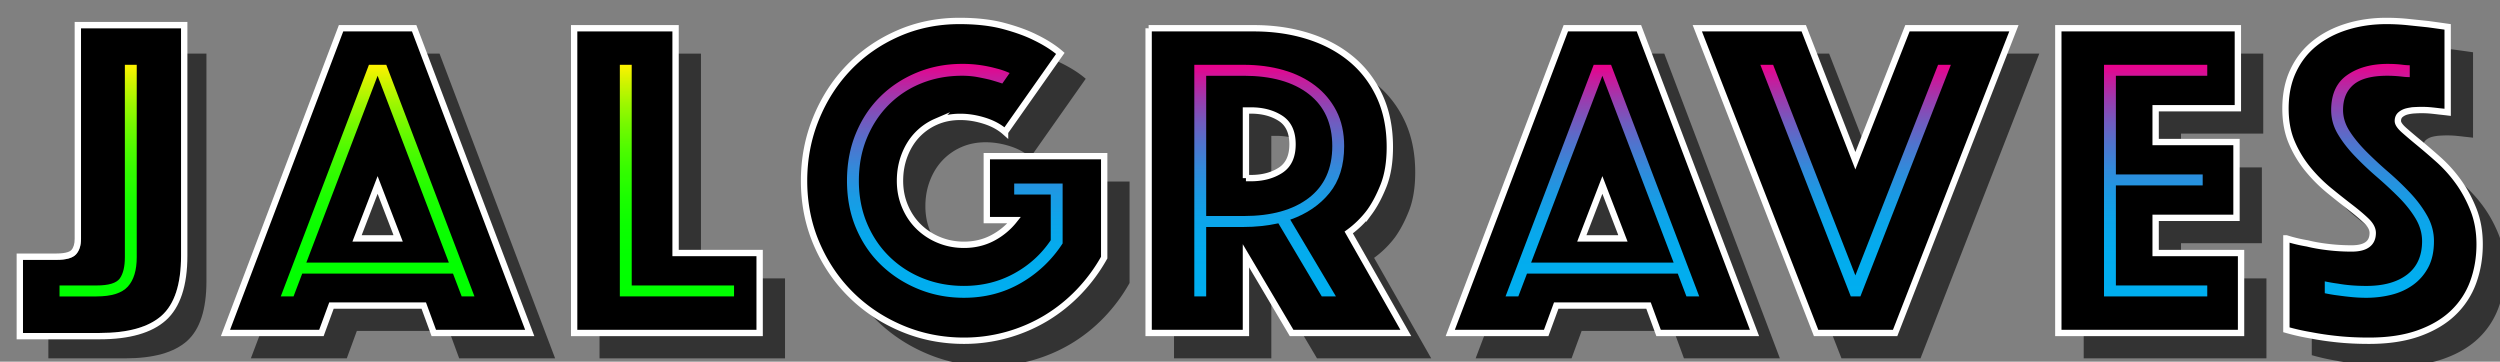 <svg version="1.2" baseProfile="tiny" xmlns="http://www.w3.org/2000/svg" width="394" height="57" viewBox="-2.622 -2.801 394 57" overflow="visible"><rect x="-2.622" y="-2.801" width="394" height="57" fill="#808080" stroke="none"/><path fill="#333" d="M248.153 5.651h11.52l18.216 48.024h-15.12l-1.584-4.32h-14.544l-1.584 4.32h-15.12l18.216-48.024zm9 33.12l-3.24-8.424-3.24 8.424h6.48z"/><path d="M244.153 1.651h11.52l18.216 48.024h-15.12l-1.584-4.32h-14.544l-1.584 4.32h-15.12l18.216-48.024zm9 33.12l-3.24-8.424-3.24 8.424h6.48z"/><path fill="none" stroke="#FFF" stroke-miterlimit="10" d="M244.153 1.651h11.52l18.216 48.024h-15.12l-1.584-4.32h-14.544l-1.584 4.32h-15.12l18.216-48.024zm9 33.12l-3.24-8.424-3.24 8.424h6.48z"/><path fill="#333" d="M55.128 5.651h11.521l18.216 48.024h-15.12l-1.584-4.32H53.616l-1.584 4.32h-15.12L55.128 5.651zm9 33.12l-3.239-8.424-3.24 8.424h6.479z"/><path d="M51.128 1.651h11.521l18.216 48.024h-15.12l-1.584-4.32H49.616l-1.584 4.32h-15.12L51.128 1.651zm9 33.12l-3.239-8.424-3.24 8.424h6.479z"/><path fill="none" stroke="#FFF" stroke-miterlimit="10" d="M51.128 1.651h11.521l18.216 48.024h-15.12l-1.584-4.32H49.616l-1.584 4.32h-15.12L51.128 1.651zm9 33.12l-3.239-8.424-3.24 8.424h6.479z"/><path fill="#333" d="M5 42.154h5.256c1.536 0 2.567-.287 3.097-.863.527-.576.792-1.391.792-2.447V5.651h15.768v35.856c0 4.463-1.021 7.607-3.06 9.432-2.041 1.824-5.292 2.736-9.756 2.736H5V42.154z"/><path d="M1 38.154h5.256c1.536 0 2.567-.287 3.097-.863.527-.576.792-1.391.792-2.447V1.651h15.768v35.856c0 4.463-1.021 7.607-3.06 9.432-2.041 1.824-5.292 2.736-9.756 2.736H1V38.154z"/><path fill="#FFF" d="M25.912 1.651v35.856c0 4.463-1.021 7.607-3.06 9.432-2.041 1.824-5.292 2.736-9.756 2.736H1V38.154h5.256c1.536 0 2.567-.287 3.097-.863.527-.576.792-1.391.792-2.447V1.651h15.767m1-1H9.145v34.192c0 .792-.178 1.388-.53 1.772-.148.16-.676.538-2.359.538H0v13.521h13.097c4.695 0 8.202-1.006 10.422-2.99 2.251-2.015 3.393-5.438 3.393-10.178V.651z"/><linearGradient id="a" gradientUnits="userSpaceOnUse" x1="12.844" y1="43.916" x2="12.844" y2="7.412"><stop offset="0" stop-color="#0f0"/><stop offset=".181" stop-color="#03ff00"/><stop offset=".314" stop-color="#0cfe00"/><stop offset=".431" stop-color="#1cfe00"/><stop offset=".539" stop-color="#33fc00"/><stop offset=".641" stop-color="#50fb00"/><stop offset=".739" stop-color="#74f900"/><stop offset=".833" stop-color="#9ef700"/><stop offset=".921" stop-color="#cef400"/><stop offset="1" stop-color="#fff200"/></linearGradient><path fill="url(#a)" d="M12.592 43.916c2.352 0 3.996-.516 4.933-1.549.936-1.031 1.404-2.58 1.404-4.645V7.411h-1.872v30.312c0 1.488-.265 2.605-.792 3.348-.529.746-1.753 1.117-3.673 1.117H6.76v1.729h5.832z"/><path fill="#333" d="M91.864 5.651h15.985v35.423h13.248v12.602H91.864z"/><path d="M87.864 1.651h15.985v35.423h13.248v12.602H87.864z"/><path fill="none" stroke="#FFF" stroke-miterlimit="10" d="M87.864 1.651h15.985v35.423h13.248v12.602H87.864z"/><linearGradient id="b" gradientUnits="userSpaceOnUse" x1="104.064" y1="43.916" x2="104.064" y2="7.412"><stop offset="0" stop-color="#0f0"/><stop offset=".181" stop-color="#03ff00"/><stop offset=".314" stop-color="#0cfe00"/><stop offset=".431" stop-color="#1cfe00"/><stop offset=".539" stop-color="#33fc00"/><stop offset=".641" stop-color="#50fb00"/><stop offset=".739" stop-color="#74f900"/><stop offset=".833" stop-color="#9ef700"/><stop offset=".921" stop-color="#cef400"/><stop offset="1" stop-color="#fff200"/></linearGradient><path fill="url(#b)" d="M113.064 43.916v-1.728H96.937V7.411h-1.873v36.505z"/><path fill="#333" d="M159.776 21.995c-.864-.767-1.944-1.355-3.24-1.764-1.296-.407-2.568-.612-3.815-.612-1.393 0-2.664.252-3.816.757a9.078 9.078 0 0 0-2.988 2.088c-.84.889-1.5 1.956-1.979 3.204-.48 1.248-.72 2.592-.72 4.031s.263 2.785.792 4.031c.527 1.25 1.247 2.316 2.16 3.205a9.967 9.967 0 0 0 3.203 2.088c1.225.504 2.531.756 3.925.756 1.631 0 3.119-.348 4.464-1.045a10.66 10.66 0 0 0 3.456-2.844h-4.32V25.812H175.4v15.983a26.44 26.44 0 0 1-3.96 5.363 25.202 25.202 0 0 1-5.147 4.141 25.079 25.079 0 0 1-12.996 3.6c-3.456 0-6.721-.646-9.792-1.943-3.073-1.297-5.749-3.07-8.028-5.328-2.28-2.256-4.08-4.92-5.4-7.992-1.32-3.07-1.979-6.383-1.979-9.936 0-3.456.623-6.72 1.872-9.792 1.247-3.071 2.963-5.747 5.147-8.027 2.184-2.279 4.776-4.08 7.776-5.4 2.999-1.319 6.228-1.979 9.684-1.979 2.688 0 5.016.264 6.984.792s3.624 1.128 4.968 1.8c1.584.769 2.903 1.608 3.96 2.52l-8.713 12.381z"/><path d="M155.776 17.995c-.864-.767-1.944-1.355-3.24-1.764-1.296-.407-2.568-.612-3.815-.612-1.393 0-2.664.252-3.816.757a9.078 9.078 0 0 0-2.988 2.088c-.84.889-1.5 1.956-1.979 3.204-.48 1.248-.72 2.592-.72 4.031s.263 2.785.792 4.031c.527 1.25 1.247 2.316 2.16 3.205a9.967 9.967 0 0 0 3.203 2.088c1.225.504 2.531.756 3.925.756 1.631 0 3.119-.348 4.464-1.045a10.66 10.66 0 0 0 3.456-2.844h-4.32V21.812H171.4v15.983a26.44 26.44 0 0 1-3.96 5.363 25.202 25.202 0 0 1-5.147 4.141 25.079 25.079 0 0 1-12.996 3.6c-3.456 0-6.721-.646-9.792-1.943-3.073-1.297-5.749-3.07-8.028-5.328-2.28-2.256-4.08-4.92-5.4-7.992-1.32-3.07-1.979-6.383-1.979-9.936 0-3.456.623-6.72 1.872-9.792 1.247-3.071 2.963-5.747 5.147-8.027 2.184-2.279 4.776-4.08 7.776-5.4 2.999-1.319 6.228-1.979 9.684-1.979 2.688 0 5.016.264 6.984.792s3.624 1.128 4.968 1.8c1.584.769 2.903 1.608 3.96 2.52l-8.713 12.381z"/><path fill="none" stroke="#FFF" stroke-miterlimit="10" d="M155.776 17.995c-.864-.767-1.944-1.355-3.24-1.764-1.296-.407-2.568-.612-3.815-.612-1.393 0-2.664.252-3.816.757a9.078 9.078 0 0 0-2.988 2.088c-.84.889-1.5 1.956-1.979 3.204-.48 1.248-.72 2.592-.72 4.031s.263 2.785.792 4.031c.527 1.25 1.247 2.316 2.16 3.205a9.967 9.967 0 0 0 3.203 2.088c1.225.504 2.531.756 3.925.756 1.631 0 3.119-.348 4.464-1.045a10.66 10.66 0 0 0 3.456-2.844h-4.32V21.812H171.4v15.983a26.44 26.44 0 0 1-3.96 5.363 25.202 25.202 0 0 1-5.147 4.141 25.079 25.079 0 0 1-12.996 3.6c-3.456 0-6.721-.646-9.792-1.943-3.073-1.297-5.749-3.07-8.028-5.328-2.28-2.256-4.08-4.92-5.4-7.992-1.32-3.07-1.979-6.383-1.979-9.936 0-3.456.623-6.72 1.872-9.792 1.247-3.071 2.963-5.747 5.147-8.027 2.184-2.279 4.776-4.08 7.776-5.4 2.999-1.319 6.228-1.979 9.684-1.979 2.688 0 5.016.264 6.984.792s3.624 1.128 4.968 1.8c1.584.769 2.903 1.608 3.96 2.52l-8.713 12.381z"/><linearGradient id="c" gradientUnits="userSpaceOnUse" x1="147.856" y1="44.131" x2="147.856" y2="7.268"><stop offset="0" stop-color="#00aeef"/><stop offset=".186" stop-color="#03acee"/><stop offset=".323" stop-color="#0ca5ea"/><stop offset=".444" stop-color="#1c99e3"/><stop offset=".555" stop-color="#3389da"/><stop offset=".66" stop-color="#5073cd"/><stop offset=".761" stop-color="#7459be"/><stop offset=".858" stop-color="#9e39ad"/><stop offset=".949" stop-color="#ce1699"/><stop offset="1" stop-color="#ec008c"/></linearGradient><path fill="url(#c)" d="M156.496 8.708a11.9 11.9 0 0 0-2.088-.721 20.753 20.753 0 0 0-2.376-.504 19.462 19.462 0 0 0-3.023-.216c-2.545 0-4.921.457-7.128 1.368-2.209.912-4.129 2.172-5.761 3.78s-2.916 3.54-3.852 5.796c-.937 2.257-1.404 4.752-1.404 7.487 0 2.736.479 5.232 1.44 7.488.959 2.256 2.279 4.188 3.96 5.795 1.68 1.609 3.636 2.869 5.868 3.781 2.231.912 4.619 1.367 7.164 1.367 3.312 0 6.311-.779 9-2.34a19.156 19.156 0 0 0 6.552-6.229v-9.431h-7.632v1.728h5.76v7.199c-1.488 2.209-3.42 3.961-5.796 5.256-2.376 1.297-5.004 1.945-7.884 1.945-2.305 0-4.453-.396-6.444-1.189-1.992-.791-3.744-1.918-5.256-3.383s-2.7-3.215-3.564-5.256c-.863-2.041-1.296-4.285-1.296-6.732s.42-4.691 1.26-6.731 1.991-3.791 3.456-5.256a15.249 15.249 0 0 1 5.148-3.385c1.968-.792 4.104-1.188 6.408-1.188.863 0 1.68.072 2.447.216.768.145 1.44.288 2.017.432.672.192 1.296.385 1.872.576l1.152-1.653z"/><path fill="#333" d="M182.401 5.651h16.56c3.071 0 5.915.408 8.532 1.225 2.615.816 4.884 2.016 6.804 3.6 1.919 1.584 3.42 3.54 4.5 5.868s1.62 5.004 1.62 8.027c0 2.401-.337 4.44-1.008 6.12-.673 1.681-1.417 3.071-2.232 4.177a15.626 15.626 0 0 1-3.24 3.168l9 15.84h-18l-7.199-12.168v12.168h-15.336V5.651zm15.336 23.617h.792c1.823 0 3.371-.407 4.644-1.224 1.271-.816 1.908-2.184 1.908-4.104 0-1.919-.637-3.287-1.908-4.104-1.272-.816-2.82-1.225-4.644-1.225h-.792v10.657z"/><path d="M178.401 1.651h16.56c3.071 0 5.915.408 8.532 1.225 2.615.816 4.884 2.016 6.804 3.6 1.919 1.584 3.42 3.54 4.5 5.868s1.62 5.004 1.62 8.027c0 2.401-.337 4.44-1.008 6.12-.673 1.681-1.417 3.071-2.232 4.177a15.626 15.626 0 0 1-3.24 3.168l9 15.84h-18l-7.199-12.168v12.168h-15.336V1.651zm15.336 23.617h.792c1.823 0 3.371-.407 4.644-1.224 1.271-.816 1.908-2.184 1.908-4.104 0-1.919-.637-3.287-1.908-4.104-1.272-.816-2.82-1.225-4.644-1.225h-.792v10.657z"/><path fill="none" stroke="#FFF" stroke-miterlimit="10" d="M178.401 1.651h16.56c3.071 0 5.915.408 8.532 1.225 2.615.816 4.884 2.016 6.804 3.6 1.919 1.584 3.42 3.54 4.5 5.868s1.62 5.004 1.62 8.027c0 2.401-.337 4.44-1.008 6.12-.673 1.681-1.417 3.071-2.232 4.177a15.626 15.626 0 0 1-3.24 3.168l9 15.84h-18l-7.199-12.168v12.168h-15.336V1.651zm15.336 23.617h.792c1.823 0 3.371-.407 4.644-1.224 1.271-.816 1.908-2.184 1.908-4.104 0-1.919-.637-3.287-1.908-4.104-1.272-.816-2.82-1.225-4.644-1.225h-.792v10.657z"/><linearGradient id="d" gradientUnits="userSpaceOnUse" x1="249.913" y1="43.916" x2="249.913" y2="7.412"><stop offset="0" stop-color="#00aeef"/><stop offset=".186" stop-color="#03acee"/><stop offset=".323" stop-color="#0ca5ea"/><stop offset=".444" stop-color="#1c99e3"/><stop offset=".555" stop-color="#3389da"/><stop offset=".66" stop-color="#5073cd"/><stop offset=".761" stop-color="#7459be"/><stop offset=".858" stop-color="#9e39ad"/><stop offset=".949" stop-color="#ce1699"/><stop offset="1" stop-color="#ec008c"/></linearGradient><path fill="url(#d)" d="M236.665 43.916l1.368-3.602h23.76l1.368 3.602h2.016L251.281 7.411h-2.736l-13.896 36.505h2.016zM249.913 9.14l11.231 29.448H238.68L249.913 9.14z"/><path fill="#333" d="M285.649 5.651l8.136 20.88 8.208-20.88h16.777l-18.72 48.025h-12.456L268.873 5.651z"/><path d="M281.649 1.651l8.136 20.88 8.208-20.88h16.777l-18.72 48.025h-12.456L264.873 1.651z"/><path fill="none" stroke="#FFF" stroke-miterlimit="10" d="M281.649 1.651l8.136 20.88 8.208-20.88h16.777l-18.72 48.025h-12.456L264.873 1.651z"/><linearGradient id="e" gradientUnits="userSpaceOnUse" x1="289.821" y1="43.916" x2="289.821" y2="7.412"><stop offset="0" stop-color="#00aeef"/><stop offset=".186" stop-color="#03acee"/><stop offset=".323" stop-color="#0ca5ea"/><stop offset=".444" stop-color="#1c99e3"/><stop offset=".555" stop-color="#3389da"/><stop offset=".66" stop-color="#5073cd"/><stop offset=".761" stop-color="#7459be"/><stop offset=".858" stop-color="#9e39ad"/><stop offset=".949" stop-color="#ce1699"/><stop offset="1" stop-color="#ec008c"/></linearGradient><path fill="url(#e)" d="M290.577 43.916l14.256-36.505h-2.016l-13.032 33.193-12.96-33.193h-2.015l14.255 36.505z"/><g><path fill="#333" d="M325.77 5.651h28.296v12.601h-12.96v5.327h12.744v11.952h-12.744v5.543h13.464v12.602h-28.8z"/><path d="M321.77 1.651h28.296v12.601h-12.96v5.327h12.744v11.952h-12.744v5.543h13.464v12.602h-28.8z"/><path fill="none" stroke="#FFF" stroke-miterlimit="10" d="M321.77 1.651h28.296v12.601h-12.96v5.327h12.744v11.952h-12.744v5.543h13.464v12.602h-28.8z"/></g><linearGradient id="f" gradientUnits="userSpaceOnUse" x1="337.106" y1="43.916" x2="337.106" y2="7.412"><stop offset="0" stop-color="#00aeef"/><stop offset=".186" stop-color="#03acee"/><stop offset=".323" stop-color="#0ca5ea"/><stop offset=".444" stop-color="#1c99e3"/><stop offset=".555" stop-color="#3389da"/><stop offset=".66" stop-color="#5073cd"/><stop offset=".761" stop-color="#7459be"/><stop offset=".858" stop-color="#9e39ad"/><stop offset=".949" stop-color="#ce1699"/><stop offset="1" stop-color="#ec008c"/></linearGradient><path fill="url(#f)" d="M345.242 43.916v-1.728h-14.4V26.42h13.68v-1.729h-13.68V9.14h14.4V7.411H328.97v36.505z"/><g><path fill="#333" d="M361.714 38.771c1.056.336 2.16.6 3.312.791.96.242 2.052.432 3.275.576 1.225.145 2.46.217 3.708.217 2.208 0 3.312-.816 3.312-2.449 0-.623-.336-1.26-1.008-1.906-.673-.648-1.524-1.369-2.557-2.16a141.52 141.52 0 0 1-3.312-2.629 23.772 23.772 0 0 1-3.312-3.312 17.277 17.277 0 0 1-2.556-4.212c-.673-1.56-1.008-3.348-1.008-5.364 0-2.255.407-4.248 1.224-5.976.815-1.729 1.944-3.168 3.385-4.32 1.439-1.151 3.132-2.027 5.075-2.628 1.944-.6 4.02-.899 6.229-.899 1.151 0 2.304.061 3.456.18l3.096.324c1.056.144 2.088.288 3.096.432V18.9a59.505 59.505 0 0 0-1.296-.144 59.067 59.067 0 0 0-1.296-.145c-.48-.047-.984-.072-1.512-.072-.288 0-.648.013-1.08.036a6.604 6.604 0 0 0-1.224.181c-.385.097-.721.264-1.009.504s-.432.576-.432 1.008c0 .385.324.864.972 1.44.648.575 1.44 1.248 2.376 2.016a99.073 99.073 0 0 1 3.097 2.664 21.517 21.517 0 0 1 3.096 3.456c.936 1.295 1.728 2.76 2.376 4.391.648 1.633.972 3.457.972 5.473 0 2.113-.336 4.092-1.008 5.939a12.62 12.62 0 0 1-3.132 4.824c-1.416 1.369-3.229 2.449-5.437 3.24-2.208.793-4.823 1.188-7.848 1.188-1.824 0-3.517-.084-5.076-.252a46.944 46.944 0 0 1-4.14-.611 34.726 34.726 0 0 1-3.816-.863V38.771z"/><path d="M357.714 34.771c1.056.336 2.16.6 3.312.791.96.242 2.052.432 3.275.576 1.225.145 2.46.217 3.708.217 2.208 0 3.312-.816 3.312-2.449 0-.623-.336-1.26-1.008-1.906-.673-.648-1.524-1.369-2.557-2.16a141.52 141.52 0 0 1-3.312-2.629 23.772 23.772 0 0 1-3.312-3.312 17.277 17.277 0 0 1-2.556-4.212c-.673-1.56-1.008-3.348-1.008-5.364 0-2.255.407-4.248 1.224-5.976.815-1.729 1.944-3.168 3.385-4.32 1.439-1.151 3.132-2.027 5.075-2.628 1.944-.6 4.02-.899 6.229-.899 1.151 0 2.304.061 3.456.18l3.096.324c1.056.144 2.088.288 3.096.432V14.9a59.505 59.505 0 0 0-1.296-.144 59.067 59.067 0 0 0-1.296-.145c-.48-.047-.984-.072-1.512-.072-.288 0-.648.013-1.08.036a6.604 6.604 0 0 0-1.224.181c-.385.097-.721.264-1.009.504s-.432.576-.432 1.008c0 .385.324.864.972 1.44.648.575 1.44 1.248 2.376 2.016a99.073 99.073 0 0 1 3.097 2.664 21.517 21.517 0 0 1 3.096 3.456c.936 1.295 1.728 2.76 2.376 4.391.648 1.633.972 3.457.972 5.473 0 2.113-.336 4.092-1.008 5.939a12.62 12.62 0 0 1-3.132 4.824c-1.416 1.369-3.229 2.449-5.437 3.24-2.208.793-4.823 1.188-7.848 1.188-1.824 0-3.517-.084-5.076-.252a46.944 46.944 0 0 1-4.14-.611 34.726 34.726 0 0 1-3.816-.863V34.771z"/><path fill="none" stroke="#FFF" stroke-miterlimit="10" d="M357.714 34.771c1.056.336 2.16.6 3.312.791.96.242 2.052.432 3.275.576 1.225.145 2.46.217 3.708.217 2.208 0 3.312-.816 3.312-2.449 0-.623-.336-1.26-1.008-1.906-.673-.648-1.524-1.369-2.557-2.16a141.52 141.52 0 0 1-3.312-2.629 23.772 23.772 0 0 1-3.312-3.312 17.277 17.277 0 0 1-2.556-4.212c-.673-1.56-1.008-3.348-1.008-5.364 0-2.255.407-4.248 1.224-5.976.815-1.729 1.944-3.168 3.385-4.32 1.439-1.151 3.132-2.027 5.075-2.628 1.944-.6 4.02-.899 6.229-.899 1.151 0 2.304.061 3.456.18l3.096.324c1.056.144 2.088.288 3.096.432V14.9a59.505 59.505 0 0 0-1.296-.144 59.067 59.067 0 0 0-1.296-.145c-.48-.047-.984-.072-1.512-.072-.288 0-.648.013-1.08.036a6.604 6.604 0 0 0-1.224.181c-.385.097-.721.264-1.009.504s-.432.576-.432 1.008c0 .385.324.864.972 1.44.648.575 1.44 1.248 2.376 2.016a99.073 99.073 0 0 1 3.097 2.664 21.517 21.517 0 0 1 3.096 3.456c.936 1.295 1.728 2.76 2.376 4.391.648 1.633.972 3.457.972 5.473 0 2.113-.336 4.092-1.008 5.939a12.62 12.62 0 0 1-3.132 4.824c-1.416 1.369-3.229 2.449-5.437 3.24-2.208.793-4.823 1.188-7.848 1.188-1.824 0-3.517-.084-5.076-.252a46.944 46.944 0 0 1-4.14-.611 34.726 34.726 0 0 1-3.816-.863V34.771z"/></g><linearGradient id="g" gradientUnits="userSpaceOnUse" x1="372.367" y1="44.131" x2="372.367" y2="7.268"><stop offset="0" stop-color="#00aeef"/><stop offset=".186" stop-color="#03acee"/><stop offset=".323" stop-color="#0ca5ea"/><stop offset=".444" stop-color="#1c99e3"/><stop offset=".555" stop-color="#3389da"/><stop offset=".66" stop-color="#5073cd"/><stop offset=".761" stop-color="#7459be"/><stop offset=".858" stop-color="#9e39ad"/><stop offset=".949" stop-color="#ce1699"/><stop offset="1" stop-color="#ec008c"/></linearGradient><path fill="url(#g)" d="M363.763 43.41c.671.145 1.392.266 2.159.361.672.096 1.38.18 2.124.252s1.5.107 2.269.107c1.343 0 2.651-.154 3.924-.469 1.271-.311 2.412-.826 3.42-1.547s1.812-1.645 2.412-2.771c.6-1.129.9-2.508.9-4.141 0-1.393-.35-2.711-1.045-3.961-.696-1.246-1.584-2.447-2.663-3.6a45.628 45.628 0 0 0-3.456-3.312c-1.225-1.055-2.376-2.123-3.456-3.203s-1.969-2.16-2.664-3.24c-.696-1.08-1.044-2.196-1.044-3.349 0-1.728.551-3.06 1.655-3.995 1.104-.937 2.881-1.404 5.328-1.404a19.858 19.858 0 0 1 2.376.143 9.09 9.09 0 0 0 1.152.072v-1.87c-.337 0-.696-.023-1.08-.072a14.096 14.096 0 0 0-1.116-.107 22.37 22.37 0 0 0-1.26-.036c-2.592 0-4.729.588-6.408 1.764-1.681 1.177-2.52 3.013-2.52 5.508 0 1.345.348 2.604 1.044 3.78.695 1.177 1.584 2.329 2.664 3.456a49.28 49.28 0 0 0 3.456 3.276c1.224 1.057 2.376 2.124 3.456 3.204s1.967 2.195 2.664 3.348c.694 1.152 1.044 2.352 1.044 3.6 0 2.305-.781 4.057-2.341 5.256-1.56 1.201-3.708 1.801-6.443 1.801-1.633 0-3.121-.119-4.464-.361a26.829 26.829 0 0 1-2.088-.359v1.869z"/><linearGradient id="h" gradientUnits="userSpaceOnUse" x1="56.888" y1="43.916" x2="56.888" y2="7.412"><stop offset="0" stop-color="#0f0"/><stop offset=".181" stop-color="#03ff00"/><stop offset=".314" stop-color="#0cfe00"/><stop offset=".431" stop-color="#1cfe00"/><stop offset=".539" stop-color="#33fc00"/><stop offset=".641" stop-color="#50fb00"/><stop offset=".739" stop-color="#74f900"/><stop offset=".833" stop-color="#9ef700"/><stop offset=".921" stop-color="#cef400"/><stop offset="1" stop-color="#fff200"/></linearGradient><path fill="url(#h)" d="M43.641 43.916l1.367-3.602h23.761l1.368 3.602h2.016L58.256 7.411h-2.735L41.624 43.916h2.017zM56.889 9.14L68.12 38.588H45.656L56.889 9.14z"/><linearGradient id="i" gradientUnits="userSpaceOnUse" x1="197.408" y1="43.916" x2="197.408" y2="7.412"><stop offset="0" stop-color="#00aeef"/><stop offset=".186" stop-color="#03acee"/><stop offset=".323" stop-color="#0ca5ea"/><stop offset=".444" stop-color="#1c99e3"/><stop offset=".555" stop-color="#3389da"/><stop offset=".66" stop-color="#5073cd"/><stop offset=".761" stop-color="#7459be"/><stop offset=".858" stop-color="#9e39ad"/><stop offset=".949" stop-color="#ce1699"/><stop offset="1" stop-color="#ec008c"/></linearGradient><path fill="url(#i)" d="M193.377 32.971c1.872 0 3.695-.191 5.472-.576l6.84 11.521h2.232l-7.2-12.098c2.592-.91 4.655-2.314 6.192-4.211 1.535-1.896 2.304-4.355 2.304-7.38 0-2.111-.408-3.96-1.224-5.544-.817-1.584-1.933-2.916-3.349-3.996s-3.084-1.896-5.004-2.448c-1.92-.551-4.008-.828-6.264-.828H185.6v36.505h1.872V32.971h5.905zm-5.904-1.729V9.14h5.904c4.367 0 7.787.961 10.26 2.88 2.472 1.92 3.708 4.656 3.708 8.208 0 3.553-1.236 6.276-3.708 8.171-2.473 1.896-5.893 2.844-10.26 2.844h-5.904z"/></svg>
